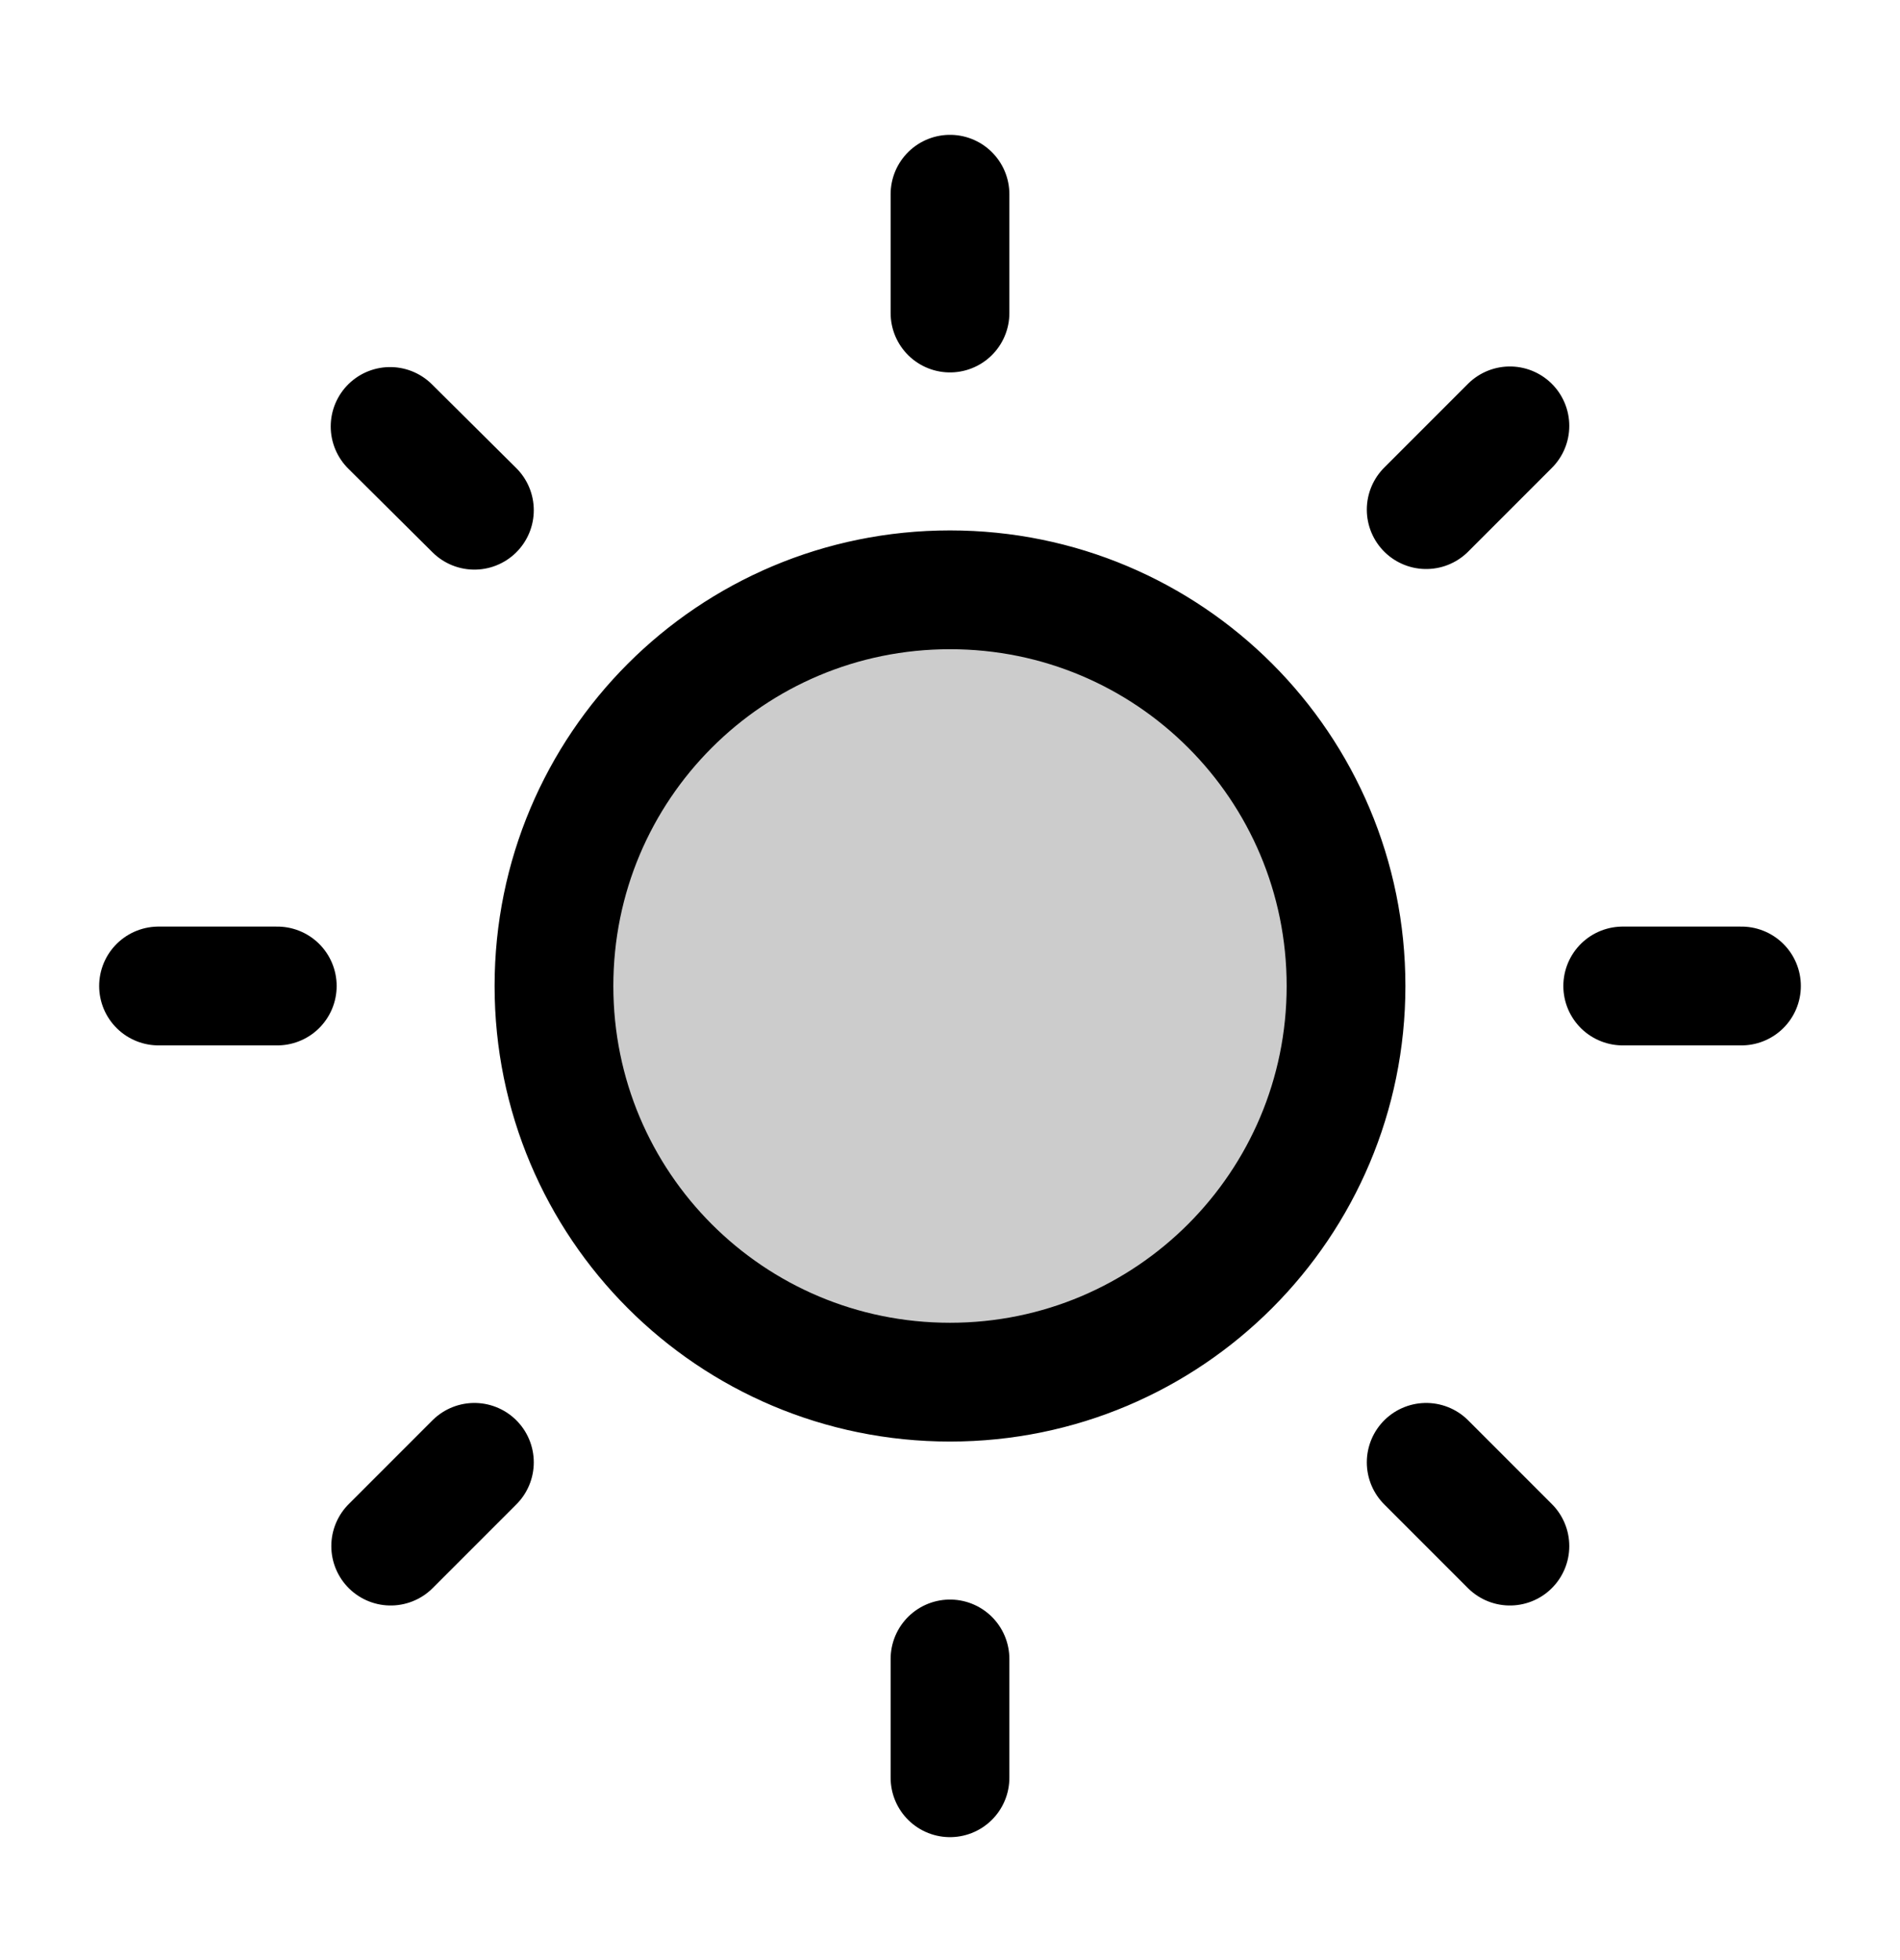 <svg width="32" height="33" viewBox="0 0 32 33" fill="none" xmlns="http://www.w3.org/2000/svg">
<path opacity="0.2" d="M22.67 16.6C22.67 20.28 19.69 23.27 16 23.27C12.31 23.27 9.33 20.29 9.33 16.6C9.33 12.91 12.31 9.93 16 9.93C19.69 9.93 22.67 12.91 22.67 16.6Z" fill="black"/>
<path d="M16 3.27V5.27M16 27.93V29.93M25.43 26.03L24.02 24.62M7.99 8.59L6.57 7.18M29.33 16.6H27.33M4.67 16.6H2.67M25.43 7.17L24.02 8.58M7.99 24.62L6.58 26.03M22.67 16.6C22.67 20.28 19.69 23.27 16 23.27C12.31 23.27 9.33 20.29 9.33 16.6C9.33 12.91 12.31 9.93 16 9.93C19.69 9.93 22.67 12.91 22.67 16.6Z" stroke="black" stroke-width="2" stroke-linecap="round" stroke-linejoin="round"/>
</svg>
